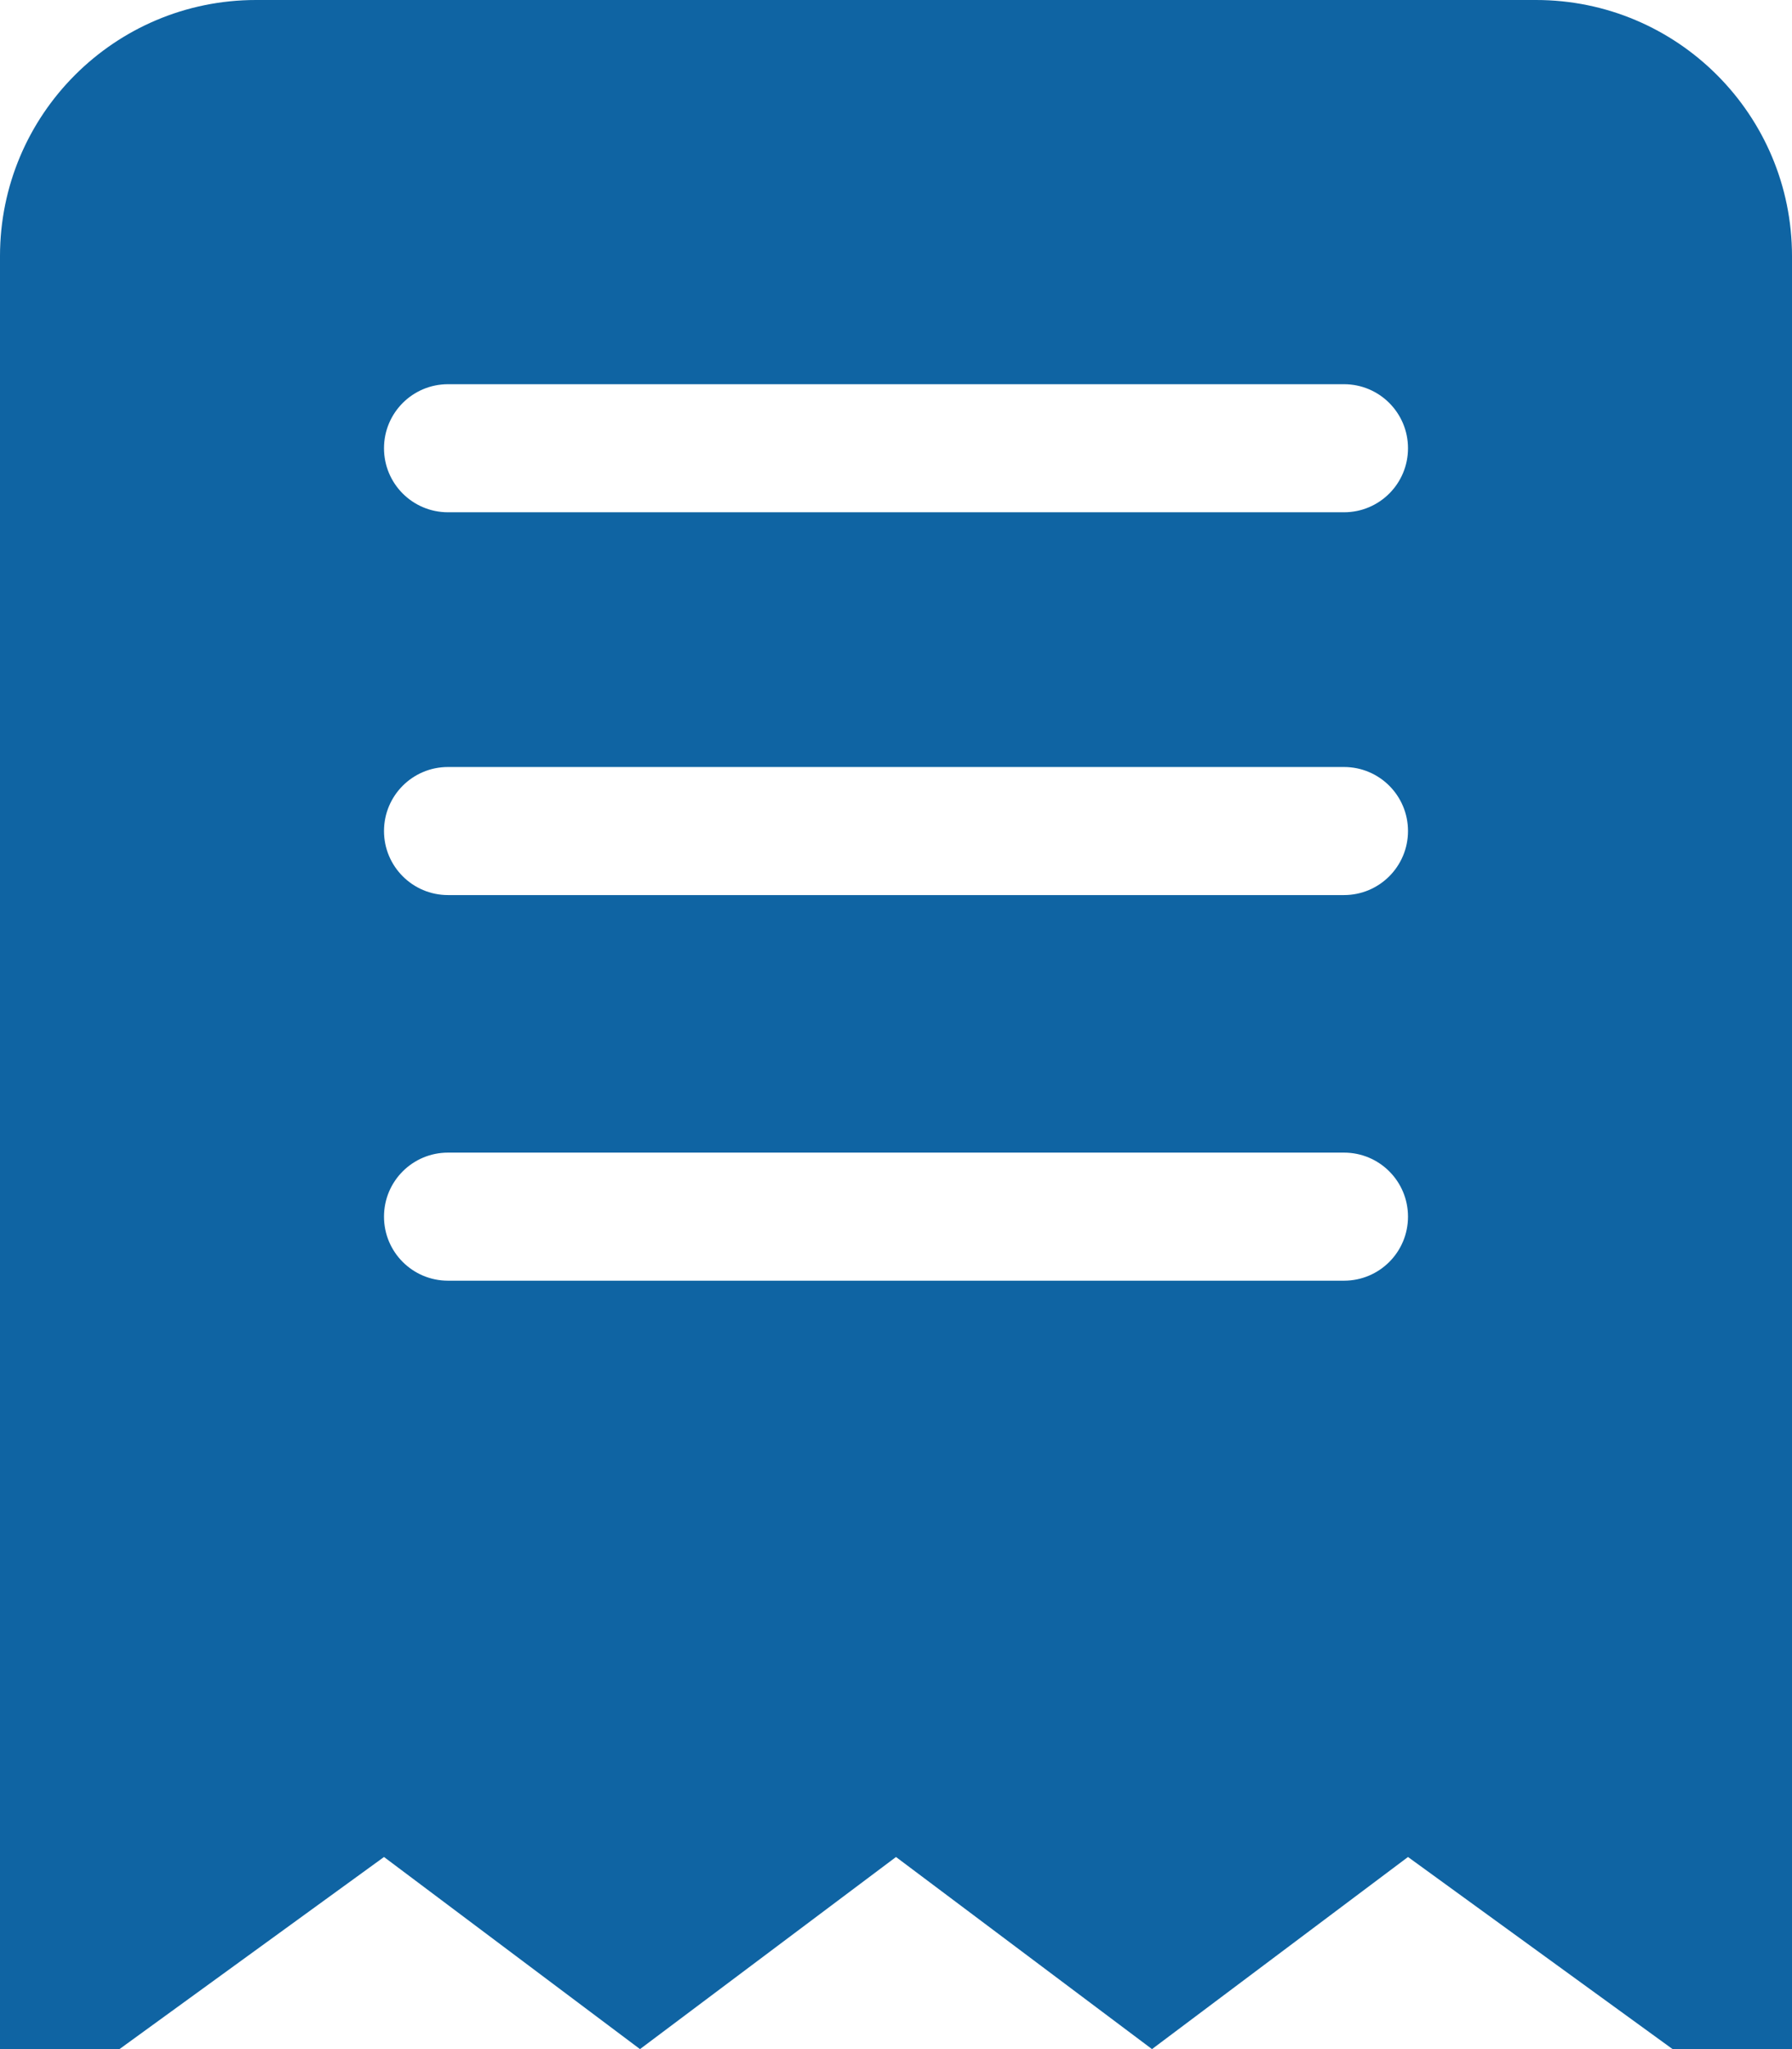 <?xml version="1.0" encoding="UTF-8" standalone="no"?>
<svg width="28px" height="32px" viewBox="0 0 28 32" version="1.1" xmlns="http://www.w3.org/2000/svg" xmlns:xlink="http://www.w3.org/1999/xlink" xmlns:sketch="http://www.bohemiancoding.com/sketch/ns">
    <!-- Generator: Sketch Beta 3.3.2 (12041) - http://www.bohemiancoding.com/sketch -->
    <title>receipt</title>
    <desc>Created with Sketch Beta.</desc>
    <defs></defs>
    <g id="Page-1" stroke="none" stroke-width="1" fill="none" fill-rule="evenodd" sketch:type="MSPage">
        <g id="Icon-Set-Filled" sketch:type="MSLayerGroup" transform="translate(-416, -777)" fill="#0F64A3">
            <path d="M437,785 L423,785 C422.447,785 422,784.553 422,784 C422,783.448 422.447,783 423,783 L437,783 C437.553,783 438,783.448 438,784 C438,784.553 437.553,785 437,785 L437,785 Z M437,790.978 L423,790.978 C422.447,790.978 422,790.529 422,789.978 C422,789.425 422.447,788.978 423,788.978 L437,788.978 C437.553,788.978 438,789.425 438,789.978 C438,790.529 437.553,790.978 437,790.978 L437,790.978 Z M437,797 L423,797 C422.447,797 422,796.553 422,796 C422,795.447 422.447,795 423,795 L437,795 C437.553,795 438,795.447 438,796 C438,796.553 437.553,797 437,797 L437,797 Z M440,777 L420,777 C417.791,777 416,778.791 416,781 L416,809 L417.867,809 L422,806 L426,809 L430,806 L434,809 L438,806 L442.134,809 L444,809 L444,781 C444,778.791 442.209,777 440,777 L440,777 Z" id="receipt" sketch:type="MSShapeGroup"></path>
        </g>
    </g>
</svg>